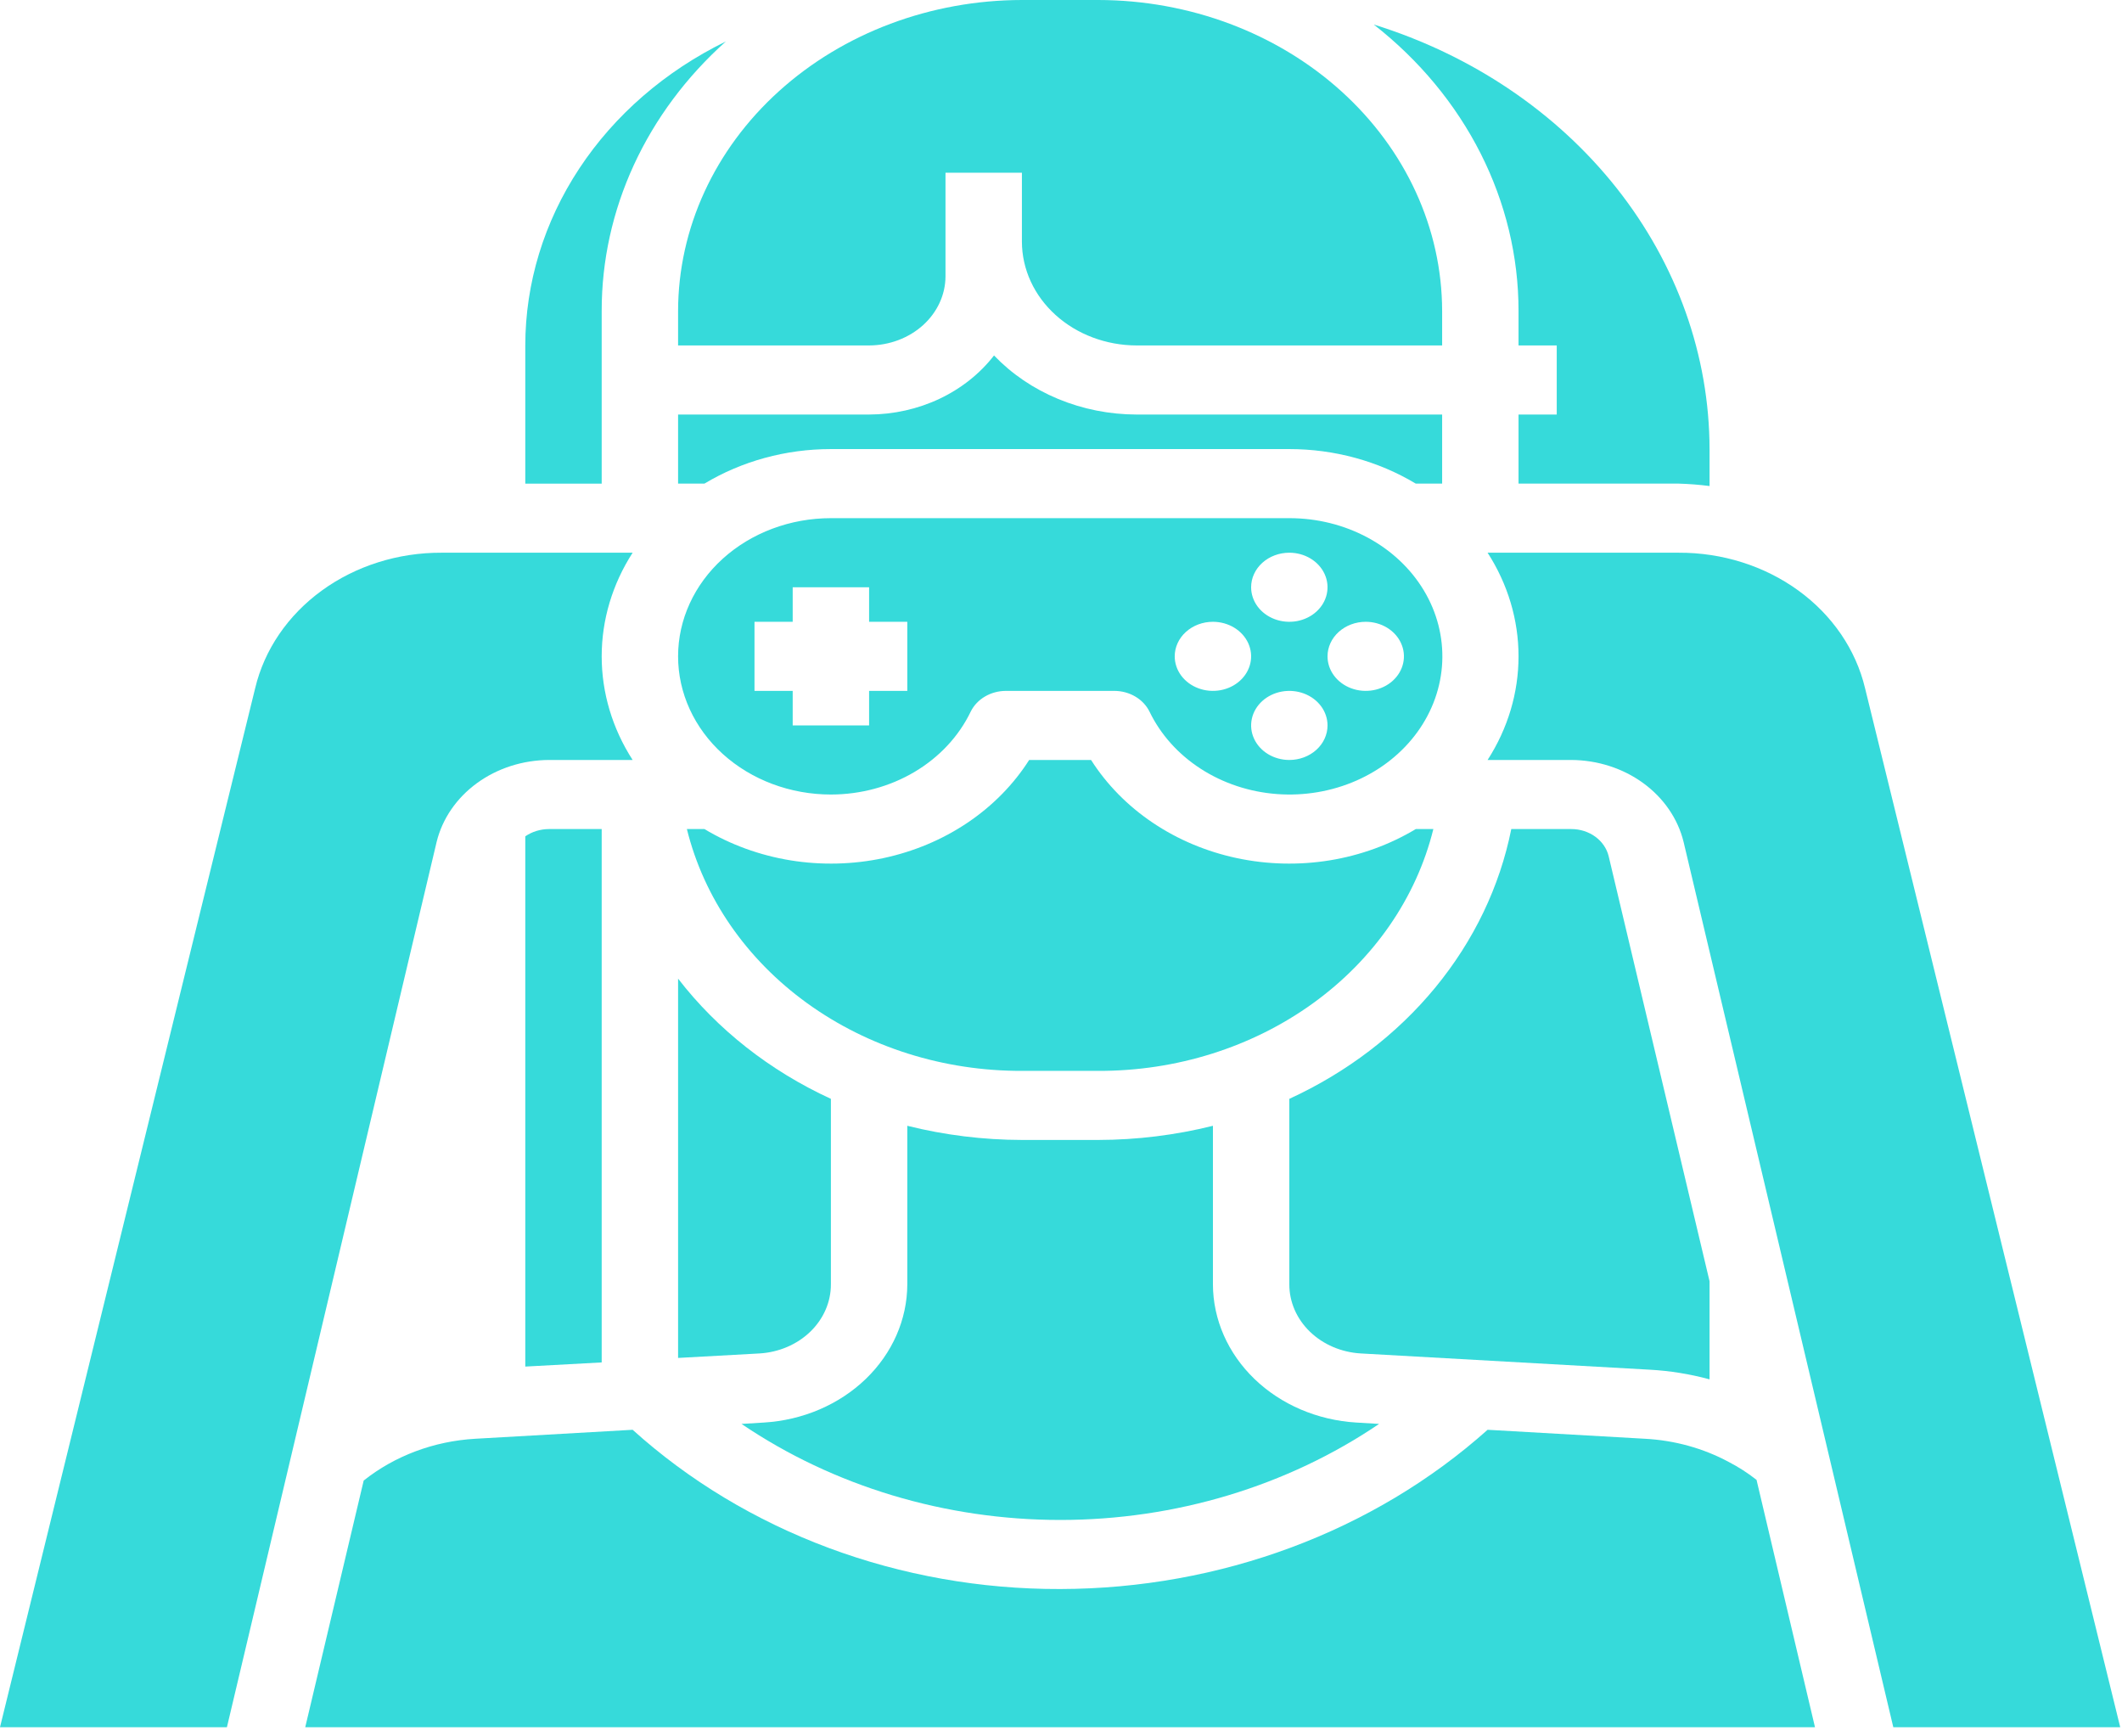 <svg width="247" height="202" viewBox="0 0 247 202" fill="none" xmlns="http://www.w3.org/2000/svg">
<path d="M150.077 52.266C155.314 52.266 160.434 53.664 164.795 56.286H167.864V48.246H132.29C129.142 48.239 126.033 47.621 123.172 46.435C120.31 45.249 117.764 43.522 115.704 41.371C114.067 43.486 111.891 45.215 109.361 46.412C106.83 47.608 104.018 48.237 101.163 48.246H78.929V56.286H81.997C86.358 53.664 91.479 52.266 96.716 52.266H150.077Z" fill="#36DADA"/>
<path d="M78.929 158.044L88.401 157.522C90.658 157.389 92.774 156.483 94.319 154.99C95.864 153.496 96.721 151.526 96.716 149.481V127.891C89.605 124.621 83.495 119.815 78.929 113.9V158.044Z" fill="#36DADA"/>
<path d="M126.999 88.45H119.795C117.98 91.302 115.538 93.787 112.619 95.752C109.699 97.717 106.365 99.119 102.823 99.873C99.281 100.626 95.605 100.715 92.023 100.134C88.441 99.552 85.029 98.312 81.998 96.491H79.953C81.932 104.498 86.878 111.654 93.97 116.772C101.062 121.89 109.876 124.664 118.95 124.635H127.844C136.918 124.664 145.732 121.89 152.824 116.772C159.917 111.654 164.862 104.498 166.842 96.491H164.796C161.765 98.312 158.353 99.552 154.771 100.134C151.189 100.715 147.514 100.626 143.971 99.873C140.429 99.119 137.095 97.717 134.176 95.752C131.256 93.787 128.814 91.302 126.999 88.45V88.45Z" fill="#36DADA"/>
<path d="M96.716 92.471C100.173 92.47 103.555 91.557 106.447 89.843C109.338 88.128 111.612 85.688 112.991 82.822C113.343 82.106 113.917 81.497 114.643 81.069C115.368 80.641 116.216 80.412 117.082 80.409H129.711C130.577 80.412 131.424 80.641 132.15 81.069C132.876 81.497 133.45 82.106 133.802 82.822C135.085 85.48 137.139 87.775 139.748 89.464C142.356 91.153 145.42 92.172 148.617 92.415C151.814 92.657 155.023 92.113 157.906 90.841C160.789 89.569 163.238 87.615 164.993 85.187C166.748 82.759 167.744 79.947 167.876 77.049C168.007 74.151 167.27 71.275 165.741 68.725C164.212 66.175 161.949 64.047 159.192 62.565C156.434 61.083 153.285 60.303 150.077 60.307H96.716C91.999 60.307 87.475 62.001 84.139 65.017C80.803 68.033 78.929 72.124 78.929 76.389C78.929 80.654 80.803 84.745 84.139 87.76C87.475 90.776 91.999 92.471 96.716 92.471ZM150.077 88.45C149.197 88.45 148.338 88.215 147.606 87.773C146.875 87.331 146.305 86.703 145.969 85.968C145.632 85.234 145.544 84.425 145.716 83.645C145.887 82.866 146.311 82.149 146.932 81.587C147.554 81.025 148.347 80.642 149.209 80.487C150.072 80.332 150.966 80.411 151.778 80.715C152.591 81.02 153.286 81.535 153.774 82.196C154.263 82.857 154.524 83.635 154.524 84.43C154.524 85.496 154.055 86.519 153.221 87.273C152.387 88.027 151.256 88.45 150.077 88.45ZM158.97 72.368C159.85 72.368 160.709 72.604 161.441 73.046C162.172 73.488 162.742 74.116 163.078 74.85C163.415 75.585 163.503 76.393 163.332 77.173C163.16 77.953 162.736 78.669 162.115 79.232C161.493 79.794 160.7 80.177 159.838 80.332C158.975 80.487 158.081 80.408 157.269 80.103C156.456 79.799 155.762 79.284 155.273 78.623C154.784 77.961 154.524 77.184 154.524 76.389C154.524 75.323 154.992 74.3 155.826 73.546C156.66 72.792 157.791 72.368 158.97 72.368ZM150.077 64.328C150.956 64.328 151.816 64.563 152.547 65.005C153.279 65.447 153.848 66.075 154.185 66.809C154.522 67.544 154.61 68.352 154.438 69.132C154.267 69.912 153.843 70.629 153.221 71.191C152.599 71.753 151.807 72.136 150.944 72.291C150.082 72.446 149.188 72.367 148.375 72.062C147.563 71.758 146.868 71.243 146.379 70.582C145.891 69.921 145.63 69.143 145.63 68.348C145.63 67.282 146.099 66.259 146.932 65.505C147.766 64.751 148.897 64.328 150.077 64.328ZM141.183 72.368C142.063 72.368 142.923 72.604 143.654 73.046C144.385 73.488 144.955 74.116 145.292 74.85C145.628 75.585 145.716 76.393 145.545 77.173C145.373 77.953 144.95 78.669 144.328 79.232C143.706 79.794 142.913 80.177 142.051 80.332C141.188 80.487 140.294 80.408 139.482 80.103C138.669 79.799 137.975 79.284 137.486 78.623C136.997 77.961 136.737 77.184 136.737 76.389C136.737 75.323 137.205 74.3 138.039 73.546C138.873 72.792 140.004 72.368 141.183 72.368ZM87.823 72.368H92.269V68.348H101.163V72.368H105.61V80.409H101.163V84.43H92.269V80.409H87.823V72.368Z" fill="#36DADA"/>
<path d="M78.929 40.205H101.163C103.519 40.198 105.777 39.349 107.444 37.843C109.11 36.336 110.049 34.294 110.056 32.164V20.102H118.95V28.143C118.96 31.339 120.369 34.402 122.869 36.661C125.368 38.921 128.755 40.195 132.29 40.205H167.864V36.184C167.847 26.592 163.625 17.397 156.124 10.615C148.622 3.832 138.452 0.015 127.843 0H118.95C108.341 0.015 98.171 3.832 90.669 10.615C83.167 17.397 78.946 26.592 78.929 36.184V40.205Z" fill="#36DADA"/>
<path d="M176.757 36.184V40.205H181.204V48.246H176.757V56.286H195.389C196.595 56.32 197.797 56.414 198.991 56.568V52.266C198.97 41.377 195.193 30.766 188.187 21.909C181.181 13.052 171.294 6.392 159.904 2.854C165.194 6.991 169.437 12.109 172.345 17.86C175.253 23.611 176.758 29.861 176.757 36.184Z" fill="#36DADA"/>
<path d="M61.143 97.336V159.05L70.037 158.567V96.491H63.9C62.904 96.494 61.936 96.791 61.143 97.336V97.336Z" fill="#36DADA"/>
<path d="M201.215 170.146C198.254 168.556 194.914 167.632 191.476 167.452L173.156 166.407C159.904 178.252 142.031 184.909 123.397 184.941C114.162 184.966 105.012 183.341 96.473 180.161C87.934 176.98 80.174 172.306 73.638 166.407L55.318 167.452C50.513 167.729 45.946 169.44 42.333 172.317L35.53 201.023H211.264L204.461 172.237C203.458 171.445 202.371 170.744 201.215 170.146V170.146Z" fill="#36DADA"/>
<path d="M63.899 88.45H73.638C71.279 84.788 70.036 80.626 70.036 76.389C70.036 72.151 71.279 67.989 73.638 64.328H51.404C46.336 64.306 41.414 65.86 37.464 68.729C33.513 71.599 30.773 75.609 29.704 80.088L0 201.023H26.413L50.826 97.979C51.488 95.286 53.142 92.877 55.518 91.145C57.893 89.414 60.849 88.464 63.899 88.45V88.45Z" fill="#36DADA"/>
<path d="M217.089 80.088C216.02 75.609 213.28 71.599 209.329 68.729C205.378 65.86 200.457 64.306 195.389 64.328H173.155C175.514 67.989 176.757 72.151 176.757 76.389C176.757 80.626 175.514 84.788 173.155 88.45H182.894C185.945 88.464 188.9 89.414 191.275 91.145C193.65 92.877 195.305 95.286 195.967 97.979L220.379 201.023H246.793L217.089 80.088Z" fill="#36DADA"/>
<path d="M160.527 165.724L157.859 165.563C153.344 165.288 149.113 163.476 146.018 160.491C142.924 157.506 141.196 153.572 141.184 149.481V131.027C136.838 132.111 132.352 132.666 127.843 132.675H118.95C114.442 132.666 109.955 132.111 105.61 131.027V149.481C105.598 153.572 103.87 157.506 100.775 160.491C97.68 163.476 93.449 165.288 88.935 165.563L86.311 165.724C97.018 172.979 110.038 176.901 123.419 176.901C136.799 176.901 149.82 172.979 160.527 165.724Z" fill="#36DADA"/>
<path d="M70.037 36.184C70.029 30.352 71.303 24.577 73.784 19.194C76.265 13.811 79.903 8.926 84.488 4.825C77.433 8.273 71.539 13.382 67.43 19.609C63.32 25.837 61.148 32.953 61.143 40.205V56.287H70.037V36.184Z" fill="#36DADA"/>
<path d="M198.991 160.537V149.119L187.252 99.667C187.038 98.767 186.488 97.96 185.695 97.382C184.902 96.803 183.913 96.489 182.894 96.491H175.913C174.579 103.173 171.552 109.484 167.07 114.932C162.588 120.379 156.772 124.815 150.077 127.891V149.481C150.072 151.526 150.93 153.496 152.474 154.99C154.019 156.484 156.135 157.389 158.393 157.522L192.01 159.412C194.377 159.541 196.72 159.919 198.991 160.537V160.537Z" fill="#36DADA"/>
</svg>

